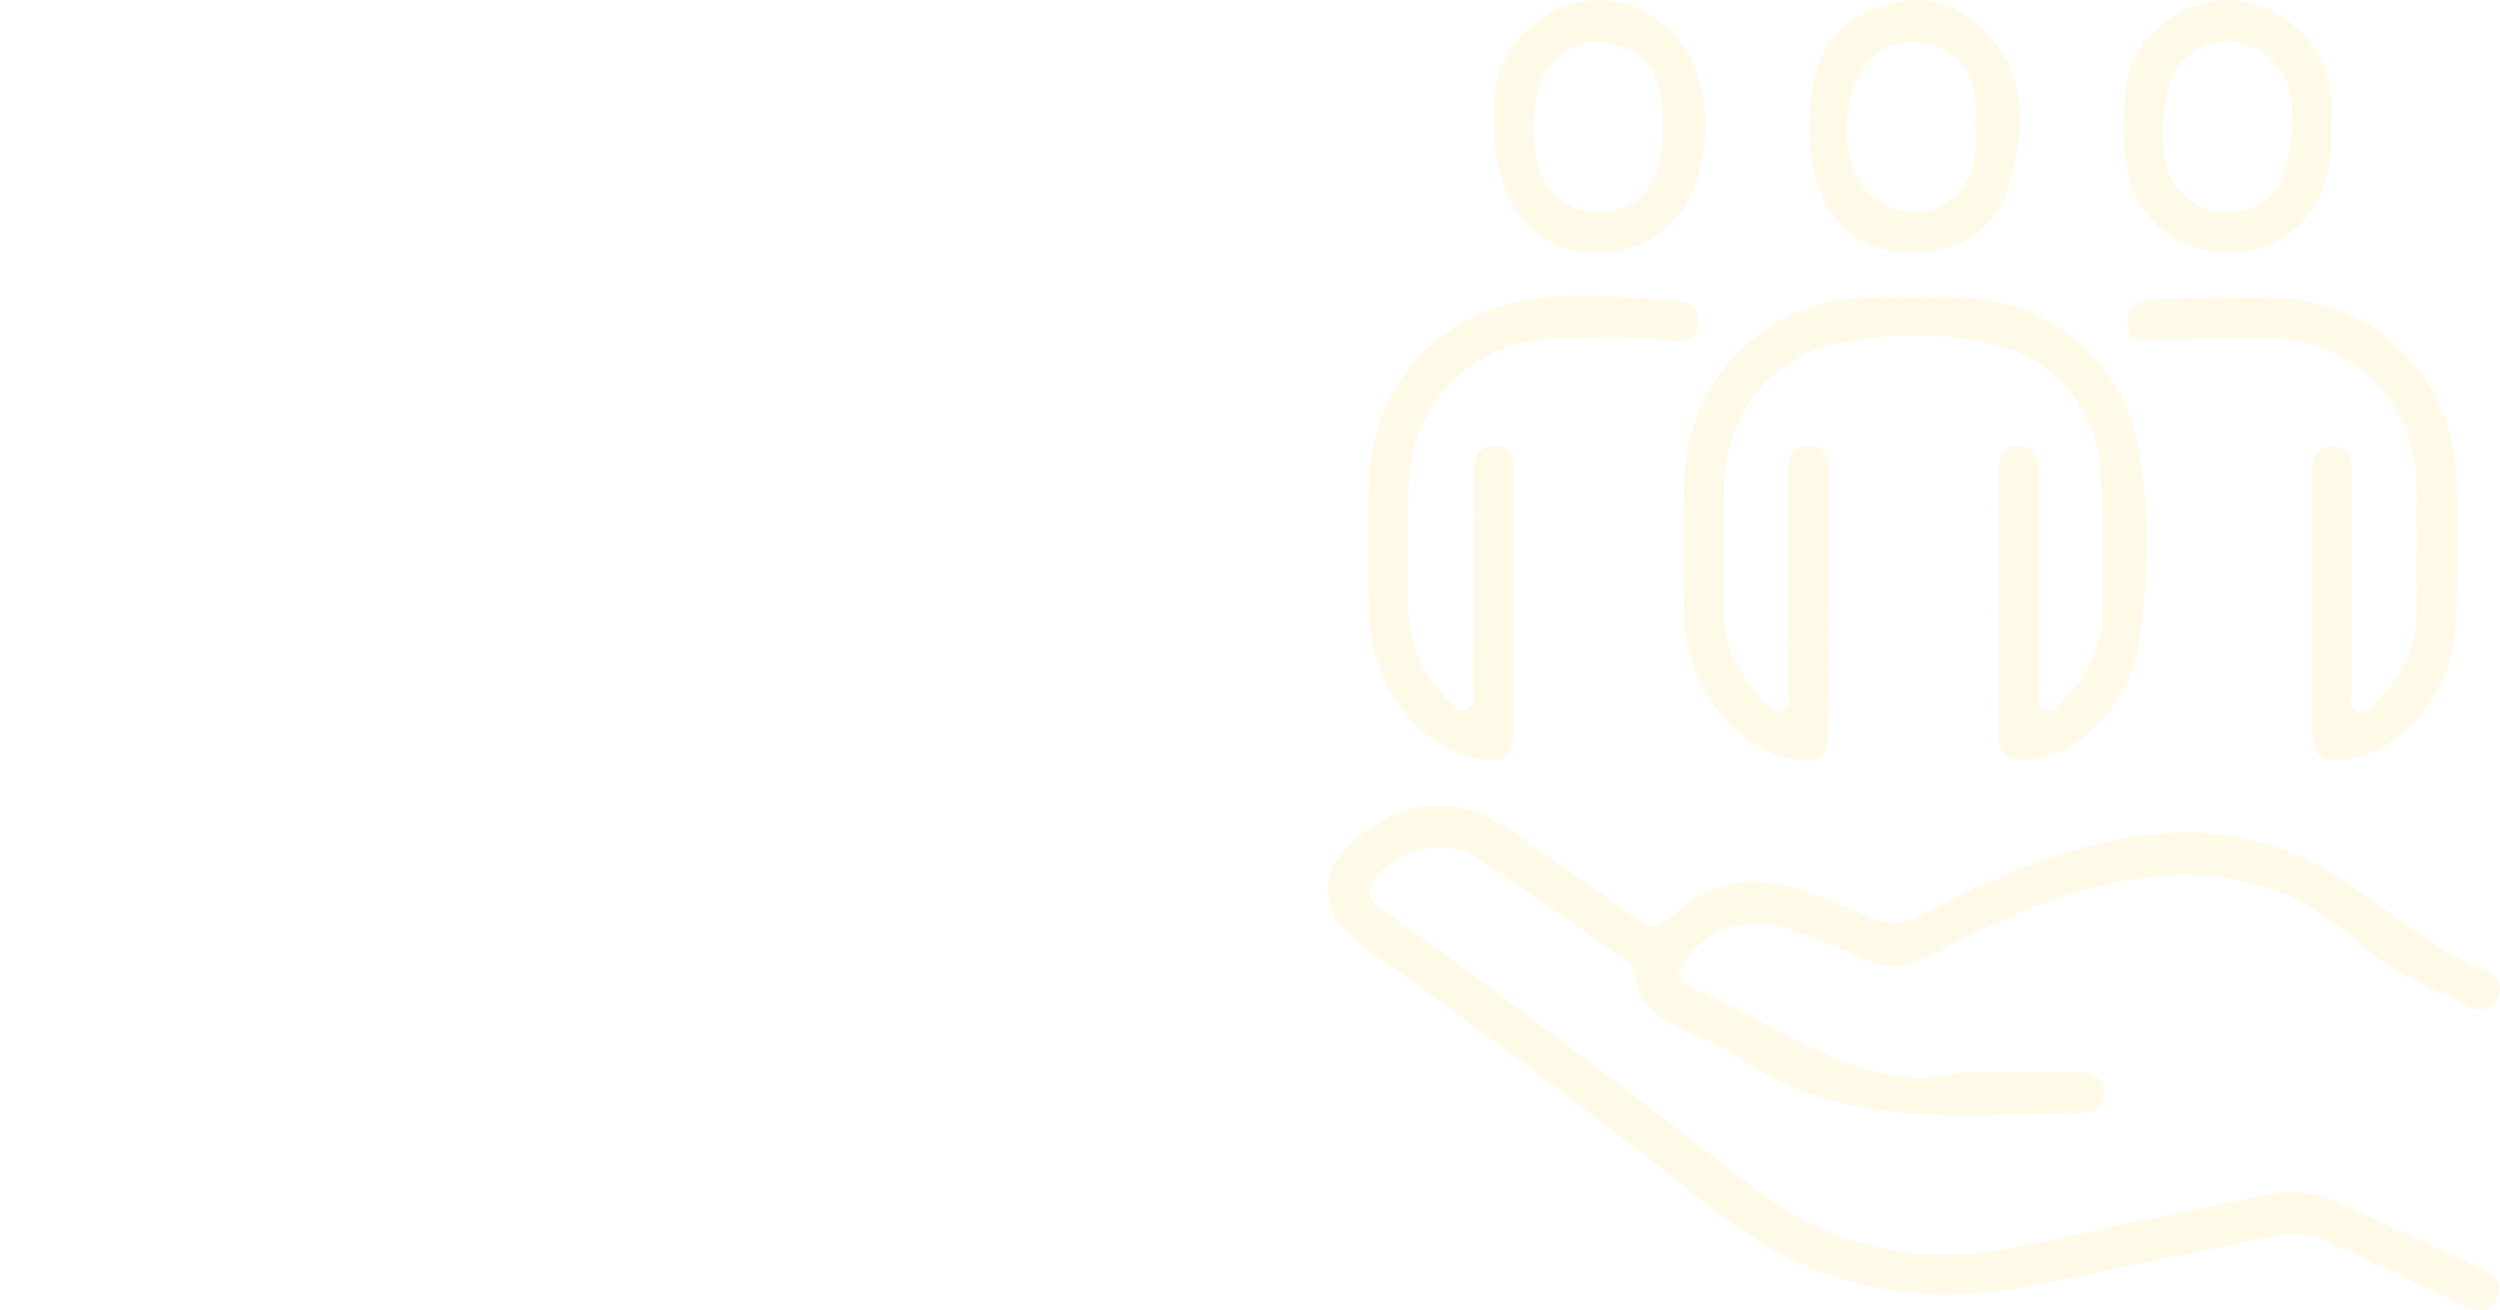 <svg width="853" height="447" viewBox="0 0 853 447" fill="none" xmlns="http://www.w3.org/2000/svg">
<g opacity="0.1" clip-path="url(#clip0_1372_3474)">
<path d="M669.742 365.704C636.081 374.686 607.88 349.835 576.286 336.459C570.703 334.097 572.832 330.787 575.036 327.498C581.663 317.61 595.932 312.508 608.024 316.367C616.923 319.21 625.871 322.307 634.166 326.543C643.655 331.391 651.758 329.73 660.637 325.06C680.887 314.403 701.59 304.845 724.333 300.567C754.944 294.806 782.363 300.601 805.641 322.327C816.34 332.311 830.094 336.761 842.584 343.504C846.423 345.571 849.849 344.747 852.026 340.572C854.381 336.061 852.019 332.792 848.38 331.371C827.814 323.35 812.144 307.502 793.384 296.728C760.726 277.968 726.997 282.384 693.631 294.778C680.331 299.722 667.462 305.998 654.814 312.501C648.84 315.57 643.882 315.866 637.942 313.05C630.842 309.686 623.454 306.912 616.072 304.192C599.139 297.957 583.441 300.484 570.147 312.803C565.464 317.143 562.827 316.937 558.028 313.387C543.841 302.888 529.304 292.862 514.726 282.912C499.145 272.276 483.249 271.953 467.51 282.61C448.174 295.705 448.139 311.114 467.27 324.49C500.821 347.954 533.506 372.592 565.78 397.82C581.711 410.276 597.03 423.653 615.948 431.831C644.445 444.157 673.361 443.491 702.915 436.844C727.361 431.343 752.026 426.846 776.526 421.586C783.125 420.171 789.045 421.098 794.97 423.886C809.892 430.911 824.916 437.709 839.735 444.939C844.727 447.37 849.252 448.709 851.985 442.694C854.608 436.926 849.897 434.488 845.812 432.552C829.558 424.868 813.229 417.342 796.9 409.809C782.308 403.073 768.115 409.102 754.011 411.739C731.22 416.003 708.683 421.634 685.9 425.96C653.626 432.092 623.776 425.15 597.861 405.016C556.311 372.736 514.671 340.606 471.582 310.448C466.034 306.561 465.862 303.609 469.941 298.802C478.319 288.948 493.364 285.872 504.584 293.151C521.27 303.973 537.496 315.516 553.825 326.894C555.583 328.116 557.842 330.197 557.952 331.996C558.749 345.31 569.351 348.627 578.621 353.31C582.631 355.336 587.239 356.448 590.789 359.064C627.148 385.817 668.918 380.289 709.858 379.706C714.335 379.644 718.331 378.133 717.789 372.516C717.301 367.455 713.717 365.698 709.04 365.704C697.429 365.718 685.817 365.704 669.742 365.704Z" fill="#FDBE12"/>
<path d="M624.028 205.682C624.028 192.065 624.083 178.449 624 164.832C623.966 159.311 625.277 152.197 616.797 152.293C608.873 152.376 610.404 159.311 610.37 164.289C610.219 187.739 610.342 211.189 610.225 234.639C610.212 237.379 611.709 241.286 607.788 242.412C605.075 243.188 603.125 240.531 601.285 238.67C593.024 230.292 588.087 220.439 588.122 208.374C588.156 194.379 588.012 180.385 588.211 166.391C588.568 141.533 603.867 121.668 627.921 116.923C644.834 113.586 662.275 113.51 679.209 117.191C700.591 121.839 715.424 139.281 716.721 161.117C717.662 176.945 717.353 192.862 717.298 208.731C717.257 220.699 712.196 230.643 703.963 239.02C702.191 240.819 700.392 243.524 697.426 242.282C694.24 240.949 695.647 237.695 695.647 235.264C695.599 212.947 695.675 190.637 695.702 168.32C695.702 165.676 695.792 163.019 695.606 160.382C695.29 155.809 693.642 151.964 688.355 152.135C682.834 152.321 682.086 156.599 682.072 161.035C682.038 176.917 682.044 192.807 682.038 208.69C682.031 222.306 682.196 235.923 681.935 249.533C681.784 257.745 685.601 260.066 693.141 259.187C709.216 257.306 726.39 240.64 729.535 220.542C733.16 197.353 733.771 173.704 729.13 150.577C723.643 123.233 698.909 102.853 671.449 101.727C659.487 101.239 647.471 101.198 635.509 101.672C601.786 102.997 575.665 129.619 574.676 163.747C574.216 179.616 574.23 195.526 574.704 211.395C575.363 233.581 591.541 254.683 610.225 258.666C621.185 261 623.767 259.043 623.89 247.658C624.041 233.664 623.925 219.67 623.925 205.675C623.959 205.675 623.986 205.675 624.021 205.675L624.028 205.682Z" fill="#FDBE12"/>
<path d="M788.901 205.633C788.915 219.62 788.77 233.608 788.956 247.595C789.1 258.706 791.826 260.731 802.84 258.685C820.144 255.471 836.714 235.537 837.751 214.869C838.657 196.768 838.884 178.551 837.929 160.464C836.24 128.437 809.309 102.584 777.468 101.691C763.638 101.307 749.781 101.726 735.938 102.117C730.383 102.275 724.972 103.875 726.022 111.277C726.97 117.917 732.058 116.139 736.57 116.002C750.028 115.59 763.521 114.992 776.967 115.521C803.561 116.565 824.038 137.948 824.532 164.721C824.807 179.457 824.608 194.207 824.56 208.949C824.525 220.547 819.671 230.099 811.952 238.339C809.927 240.502 807.743 243.599 804.578 242.686C800.65 241.553 802.518 237.577 802.504 234.864C802.408 212.561 802.483 190.258 802.504 167.955C802.504 165.311 802.518 162.661 802.373 160.024C802.154 155.98 801.117 152.203 796.241 152.114C791.05 152.018 788.976 155.595 788.935 160.278C788.818 175.399 788.894 190.519 788.901 205.64V205.633Z" fill="#FDBE12"/>
<path d="M516.314 205.406C516.314 191.047 516.363 176.682 516.287 162.324C516.26 157.922 517.214 152.518 510.471 152.223C503.673 151.928 502.787 156.775 502.78 162.145C502.773 185.952 502.78 209.766 502.67 233.573C502.657 236.409 504.263 240.337 501.132 241.847C497.465 243.619 495.179 239.904 492.878 237.59C484.487 229.158 480.546 218.803 480.463 206.964C480.374 193.361 480.182 179.745 480.573 166.149C481.411 137.466 502.114 116.392 530.563 115.465C543.623 115.04 556.739 114.442 569.799 116.131C573.885 116.66 578.369 117.264 579.337 111.283C580.182 106.037 577.277 102.982 572.697 102.7C551.493 101.395 529.952 98.017 509.331 105.392C483.045 114.799 467.417 137.974 467.011 166.231C466.799 180.967 466.709 195.717 467.156 210.446C467.835 233.154 484.57 255.32 502.979 258.629C514.165 260.641 516.26 258.952 516.335 247.361C516.431 233.381 516.356 219.393 516.356 205.412H516.301L516.314 205.406Z" fill="#FDBE12"/>
<path d="M617.391 43.662C617.467 72.399 632.69 88.508 657.609 85.933C671.748 84.471 681.89 76.052 685.571 63.046C690.563 45.399 692.128 26.79 678.292 11.663C668.376 0.82 655.721 -2.702 641.431 2.194C624.8 7.886 617.329 20.823 617.391 43.662ZM674.048 42.075C674.048 45.474 674.337 48.894 674 52.259C672.235 69.989 654.506 78.256 640.024 68.19C625.981 58.425 627.059 26.055 641.713 17.287C650.303 12.143 661.283 13.791 668.5 20.967C674.529 26.962 674.378 34.481 674.048 42.082V42.075Z" fill="#FDBE12"/>
<path d="M509.77 42.172C509.777 71.479 525.199 87.987 549.308 86.119C563.708 85.006 576.034 73.868 579.803 58.569C585.379 35.916 579.22 15.22 564.058 5.689C550.585 -2.785 534.682 -1.535 522.349 9.006C511.617 18.179 508.939 30.347 509.77 42.165V42.172ZM567.526 42.762C567.526 59.407 562.485 68.801 551.313 71.747C541.618 74.301 533.515 70.875 527.63 62.971C521.594 54.868 521.642 31.961 527.712 23.858C533.268 16.442 540.608 12.549 550.194 14.904C562.417 17.912 567.539 26.124 567.532 42.762H567.526Z" fill="#FDBE12"/>
<path d="M795.32 42.225C796.446 29.494 793.431 17.464 782.444 8.558C771.609 -0.225 759.475 -2.498 746.696 3.023C734.137 8.448 726.213 18.075 725.162 32.316C724.695 38.703 724.613 45.171 724.977 51.564C726.172 72.521 741.237 86.632 761.59 86.207C780.364 85.815 794.399 71.168 795.299 50.973C795.416 48.337 795.313 45.686 795.313 42.225H795.32ZM781.84 41.408C781.696 60.346 776.738 69.376 764.879 71.979C755.108 74.121 747.06 70.331 741.567 62.125C735.401 52.917 737.207 28.924 744.32 21.282C751.256 13.831 759.88 12.066 768.91 16.152C780.075 21.206 782.87 31.115 781.847 41.401L781.84 41.408Z" fill="#FDBE12"/>
</g>
<defs>
<clipPath id="clip0_1372_3474">
<rect width="400" height="446.961" fill="white" transform="translate(453)"/>
</clipPath>
</defs>
</svg>
